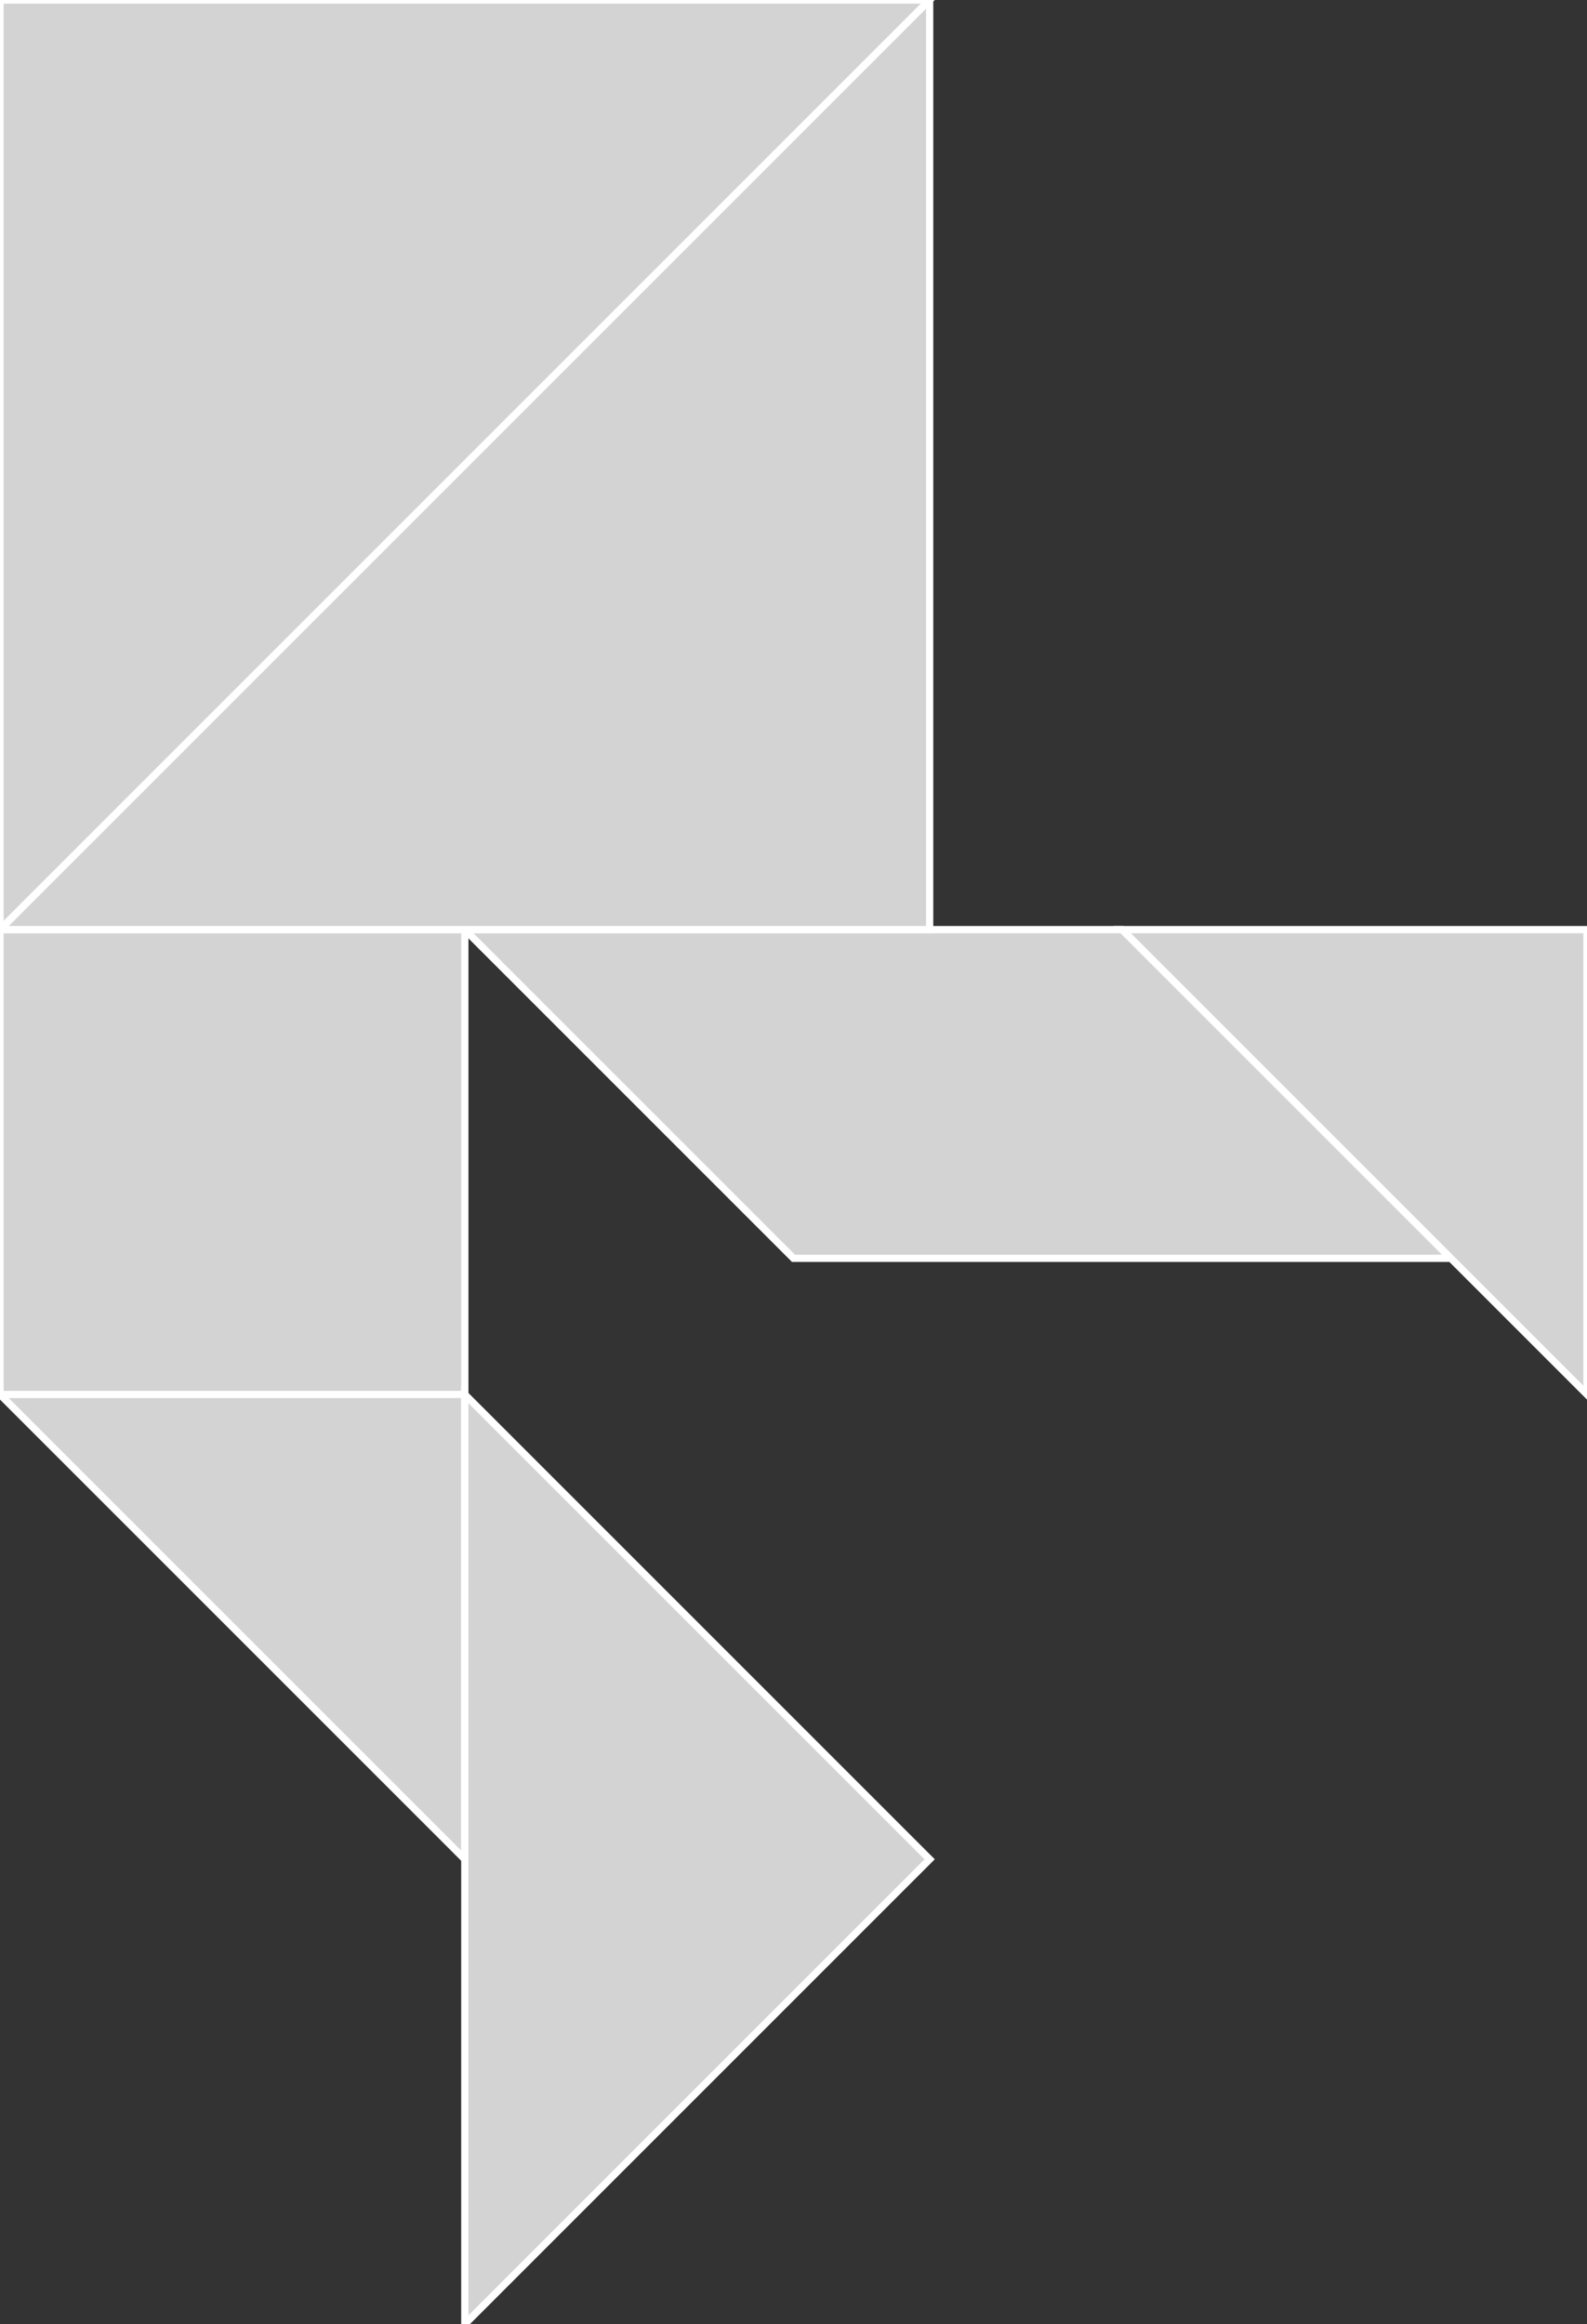 <?xml version="1.0" encoding="utf-8"?>
<svg baseProfile="full" height="100%" version="1.1" viewBox="0 0 218.51 320.0" width="100%" xmlns="http://www.w3.org/2000/svg" xmlns:ev="http://www.w3.org/2001/xml-events" xmlns:xlink="http://www.w3.org/1999/xlink"><rect x="0" y="0" width="218.51" height="320.0" fill="#333333" stroke="none"/><defs/><polygon fill="lightgray" id="1" points="0.0,192.0 0.0,128.0 64.0,128.0 64.0,192.0" stroke="white" strokewidth="1"/><polygon fill="lightgray" id="2" points="109.255,173.255 199.765,173.255 154.51,128.0 64.0,128.0" stroke="white" strokewidth="1"/><polygon fill="lightgray" id="3" points="218.51,192.0 154.51,128.0 218.51,128.0" stroke="white" strokewidth="1"/><polygon fill="lightgray" id="4" points="64.0,256.0 64.0,192.0 0.0,192.0" stroke="white" strokewidth="1"/><polygon fill="lightgray" id="5" points="64.0,320.0 128.0,256.0 64.0,192.0" stroke="white" strokewidth="1"/><polygon fill="lightgray" id="6" points="0.0,128.0 128.0,0.0 0.0,0.0" stroke="white" strokewidth="1"/><polygon fill="lightgray" id="7" points="128.0,128.0 0.0,128.0 128.0,0.0" stroke="white" strokewidth="1"/></svg>